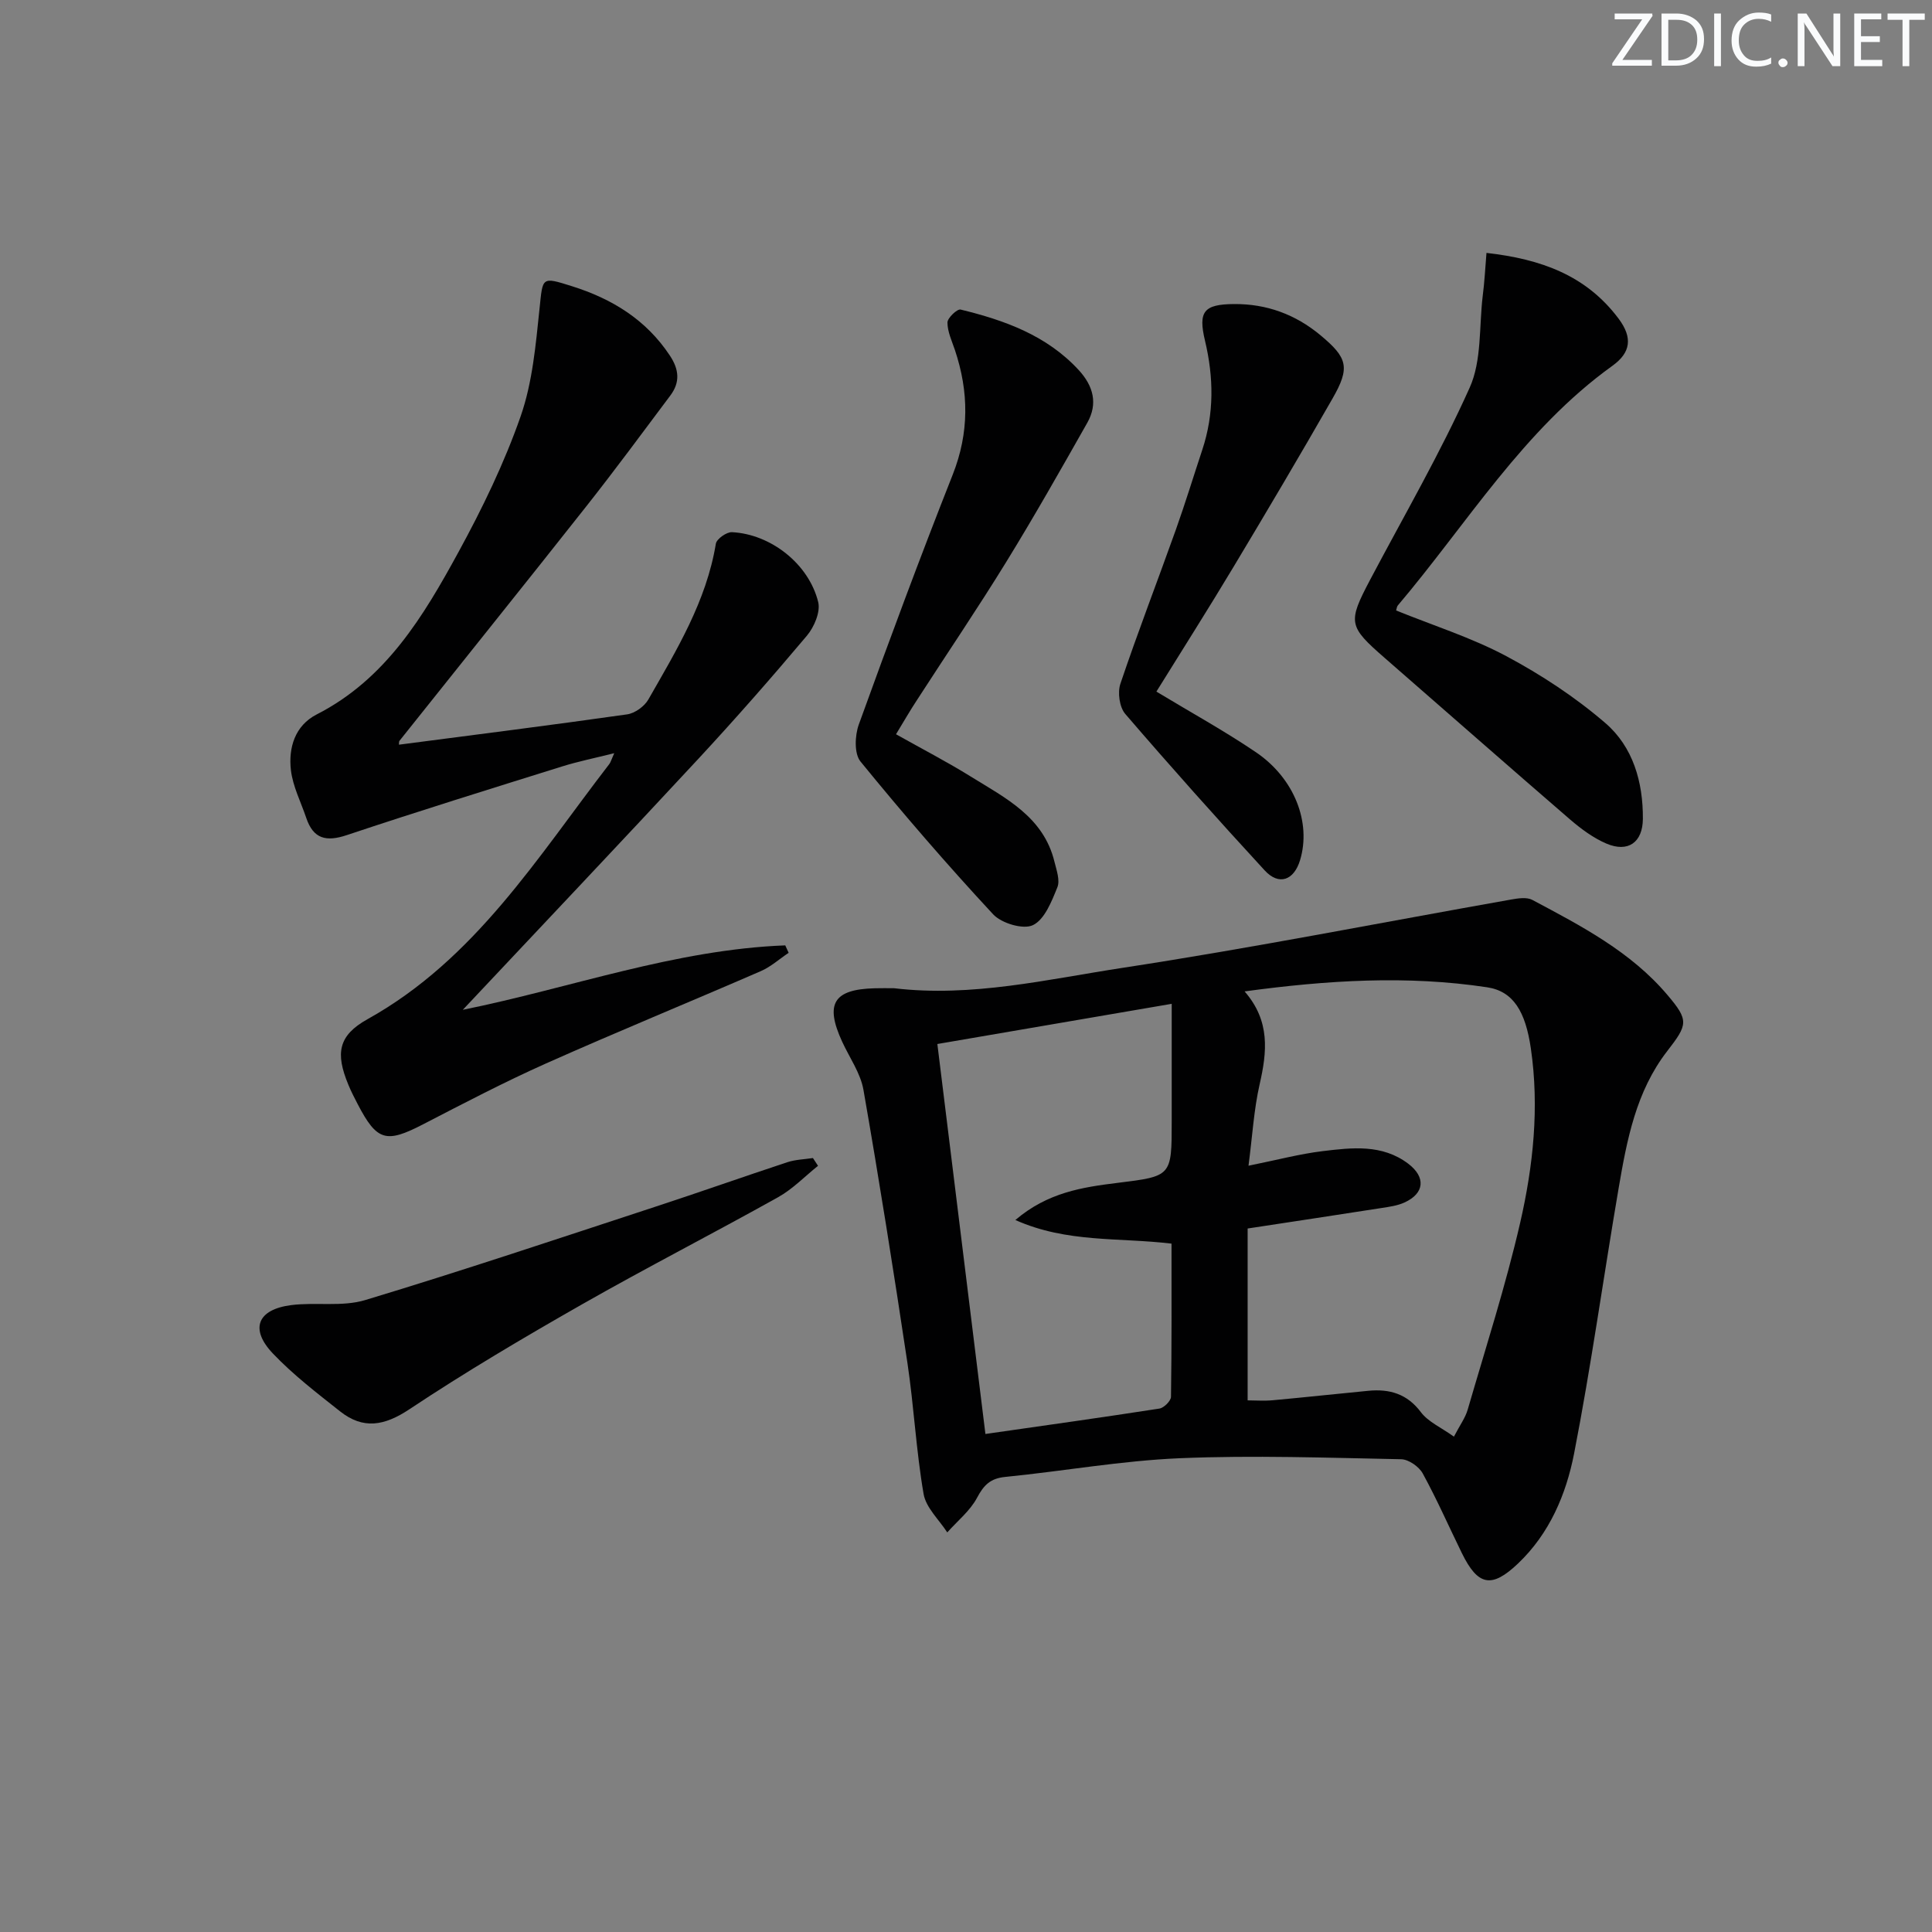 <svg enable-background="new 0 0 400 400" viewBox="0 0 400 400" xmlns="http://www.w3.org/2000/svg"><rect x="0" y="0" width="400" height="400" fill="#808080" stroke="none"/><g fill="#fafbfc"><path d="m342.2 3.2-6.3 9.2h6.1v1.2h-8.2v-.5l6.2-9.1h-5.7v-1.2h7.8v.4z"/><path d="m344 13.7v-10.9h3.1c1.6 0 3 .5 4.1 1.4 1.1 1 1.6 2.2 1.6 3.9s-.5 3-1.6 4-2.5 1.5-4.2 1.5h-3zm1.4-9.6v8.4h1.6c1.4 0 2.5-.4 3.2-1.1.8-.8 1.2-1.8 1.2-3.2s-.4-2.4-1.2-3.1-1.8-1-3.1-1z"/><path d="m356.3 2.8v10.9h-1.4v-10.9z"/><path d="m366.6 13.2c-.8.4-1.8.6-3 .6-1.6 0-2.8-.5-3.7-1.5s-1.4-2.3-1.4-3.9c0-1.7.5-3.2 1.6-4.2s2.4-1.6 4-1.6c1 0 1.9.1 2.6.4v1.5c-.8-.4-1.6-.6-2.6-.6-1.2 0-2.2.4-3 1.2s-1.1 1.9-1.1 3.3c0 1.3.4 2.3 1.1 3.1s1.6 1.1 2.8 1.1c1.1 0 2-.2 2.8-.7v1.3z"/><path d="m368.2 13c0-.3.1-.5.3-.6.2-.2.4-.3.6-.3.3 0 .5.1.7.3s.3.4.3.6-.1.5-.3.6c-.2.2-.4.3-.7.3s-.5-.1-.6-.3c-.2-.2-.3-.4-.3-.6z"/><path d="m381.1 13.7h-1.7l-5.5-8.4c-.2-.2-.3-.5-.4-.7 0 .2.1.8.1 1.5v7.6h-1.4v-10.9h1.8l5.3 8.3c.3.4.4.6.4.8 0-.3-.1-.8-.1-1.6v-7.5h1.4v10.9z"/><path d="m389.7 13.7h-5.8v-10.9h5.6v1.2h-4.2v3.5h3.9v1.2h-3.9v3.7h4.4z"/><path d="m398.4 4.1h-3.1v9.6h-1.4v-9.6h-3.1v-1.3h7.7v1.3z"/></g><path d="m185.1 204.6c16.09 1.92 31.74-1.84 47.39-4.23 26.88-4.11 53.58-9.39 80.36-14.13 1.43-.25 3.23-.54 4.39.07 10.13 5.39 20.38 10.71 27.97 19.67 4.5 5.3 4.24 6.13-.06 11.68-6.43 8.32-8.32 18.35-10.03 28.35-3.13 18.3-5.67 36.71-9.22 54.93-1.65 8.44-5.07 16.55-11.61 22.77-5.44 5.17-8.29 4.66-11.62-2.14-2.7-5.51-5.17-11.14-8.11-16.51-.77-1.41-2.92-2.91-4.46-2.94-15.28-.3-30.59-.85-45.84-.21-12.07.51-24.07 2.67-36.13 3.87-3.07.3-4.44 1.67-5.84 4.31-1.44 2.72-4.07 4.81-6.17 7.18-1.7-2.64-4.41-5.11-4.9-7.96-1.55-8.97-2-18.13-3.35-27.15-2.83-18.87-5.82-37.72-9.1-56.51-.61-3.48-2.89-6.67-4.41-9.98-3.61-7.85-1.8-10.84 6.75-11.06 1.32-.04 2.66-.01 3.99-.01zm115.92 92.84c1.23-2.37 2.36-3.89 2.85-5.59 3.74-12.86 7.86-25.64 10.86-38.67 2.71-11.8 3.99-23.89 2.22-36.09-1.11-7.66-3.63-11.86-9.04-12.68-16.52-2.5-33.01-1.49-50.23.85 5.36 6.16 4.64 12.54 3.11 19.25-1.19 5.22-1.49 10.64-2.3 16.84 5.99-1.21 10.63-2.45 15.35-3.02 6.08-.73 12.32-1.49 17.73 2.61 3.66 2.78 3.37 6.13-.78 8.02-1.47.67-3.17.9-4.79 1.15-8.96 1.4-17.93 2.75-27.69 4.24v35.58c1.57 0 3.39.14 5.17-.02 6.61-.6 13.21-1.33 19.81-1.96 4.39-.42 8.03.6 10.91 4.45 1.51 1.99 4.15 3.13 6.82 5.04zm-106.95-81.29c3.36 27.29 6.64 53.87 9.95 80.74 12.46-1.79 24.25-3.43 36.02-5.26.94-.15 2.38-1.58 2.4-2.43.16-10.6.11-21.21.11-31.72-10.95-1.31-21.65-.12-32.33-4.89 6.69-5.71 13.89-6.79 21.09-7.68 11.27-1.4 11.28-1.32 11.28-12.77 0-7.91 0-15.82 0-24.31-16.5 2.82-32.14 5.51-48.52 8.32z" fill="#010102"/><path d="m82.6 154.18c15.74-2.06 31.52-4.04 47.25-6.28 1.6-.23 3.57-1.65 4.38-3.07 5.84-10.22 12.01-20.32 13.98-32.26.16-.99 2.23-2.45 3.34-2.39 8.03.41 15.9 6.56 17.85 14.47.5 2.03-.83 5.16-2.32 6.94-7.28 8.65-14.75 17.16-22.44 25.46-16.07 17.32-32.33 34.47-48.82 52.02 22.26-4.5 43.89-12.47 66.76-13.34.23.51.46 1.03.7 1.54-1.93 1.29-3.71 2.91-5.8 3.81-14.78 6.42-29.7 12.53-44.42 19.09-8.65 3.86-17.06 8.26-25.47 12.61-7.66 3.96-9.54 3.49-13.54-4.19-.69-1.33-1.38-2.66-1.94-4.04-2.68-6.47-2.11-10.15 4-13.55 22.27-12.4 35.16-33.52 50.04-52.81.28-.37.4-.86 1.02-2.25-4.06 1.02-7.49 1.71-10.81 2.75-14.88 4.65-29.77 9.27-44.55 14.21-4.28 1.43-6.93.8-8.4-3.55-1.11-3.29-2.78-6.52-3.18-9.89-.54-4.65.84-9.24 5.33-11.54 14.34-7.32 22.13-20.36 29.39-33.67 4.92-9.01 9.45-18.36 12.83-28.02 2.47-7.06 3.14-14.85 3.93-22.38.68-6.47.35-6.6 6.69-4.6 8.31 2.61 15.38 6.93 20.31 14.4 1.91 2.89 2.11 5.52.08 8.23-5.78 7.72-11.51 15.49-17.48 23.05-12.79 16.2-25.73 32.28-38.58 48.42-.17.21-.1.62-.13.83z" fill="#010102"/><path d="m307.76 52.36c11.31 1.28 20.64 4.65 27.35 13.61 2.95 3.94 2.53 7.02-1.26 9.75-18.48 13.28-30.09 32.7-44.46 49.65-.19.23-.21.61-.34 1.02 7.63 3.1 15.57 5.6 22.8 9.45 7.26 3.87 14.29 8.5 20.51 13.85 5.73 4.93 7.83 12.2 7.78 19.84-.03 4.87-3.06 7.06-7.59 5.11-2.69-1.16-5.19-3.01-7.44-4.94-12.85-11.09-25.6-22.31-38.4-33.46-7.56-6.59-7.71-7.34-3.03-16.22 6.98-13.21 14.51-26.18 20.61-39.78 2.5-5.57 1.93-12.54 2.68-18.88.38-2.91.53-5.83.79-9z" fill="#010102"/><path d="m185.51 152.02c5.48 3.08 10.61 5.73 15.5 8.77 7.17 4.44 15.04 8.33 17.3 17.61.43 1.75 1.2 3.87.6 5.32-1.18 2.91-2.63 6.65-5.05 7.82-2 .97-6.51-.38-8.24-2.24-9.5-10.23-18.63-20.81-27.46-31.63-1.33-1.62-1.18-5.39-.35-7.68 6.26-17.32 12.67-34.59 19.44-51.72 3.43-8.69 3.35-17.14.46-25.79-.63-1.88-1.55-3.8-1.55-5.71 0-.94 2.02-2.85 2.72-2.68 9.12 2.22 17.83 5.34 24.46 12.53 3.05 3.32 4 6.98 1.76 10.93-5.48 9.68-10.96 19.36-16.79 28.83-5.92 9.62-12.28 18.99-18.41 28.48-1.45 2.19-2.75 4.46-4.39 7.16z" fill="#010102"/><path d="m239.42 143.19c7.03 4.25 14.02 8.09 20.59 12.54 8.01 5.42 11.5 14.58 9.16 22.34-1.27 4.21-4.38 5.34-7.33 2.14-9.8-10.64-19.44-21.44-28.87-32.4-1.2-1.4-1.62-4.45-1-6.26 3.6-10.69 7.68-21.23 11.47-31.86 1.95-5.47 3.65-11.04 5.48-16.56 2.48-7.48 2.37-15.01.56-22.6-1.44-6.05-.25-7.53 6.01-7.58 6.74-.05 12.7 2.13 17.89 6.45 5.64 4.69 6.19 6.68 2.5 13.12-6.69 11.69-13.55 23.28-20.48 34.83-5.2 8.67-10.63 17.22-15.98 25.84z" fill="#010102"/><path d="m169.36 241.37c-2.74 2.2-5.25 4.82-8.28 6.51-13.47 7.52-27.21 14.56-40.61 22.19-12.09 6.89-24.11 13.99-35.69 21.69-5.2 3.46-9.58 4.24-14.38.44-4.79-3.79-9.7-7.56-13.89-11.96-4.84-5.08-3.23-9.13 3.77-10.03 5.09-.65 10.57.4 15.35-1.05 20.14-6.08 40.09-12.78 60.08-19.33 9.13-2.99 18.19-6.2 27.31-9.21 1.68-.55 3.52-.59 5.29-.86.36.54.7 1.08 1.05 1.61z" fill="#010102"/></svg>